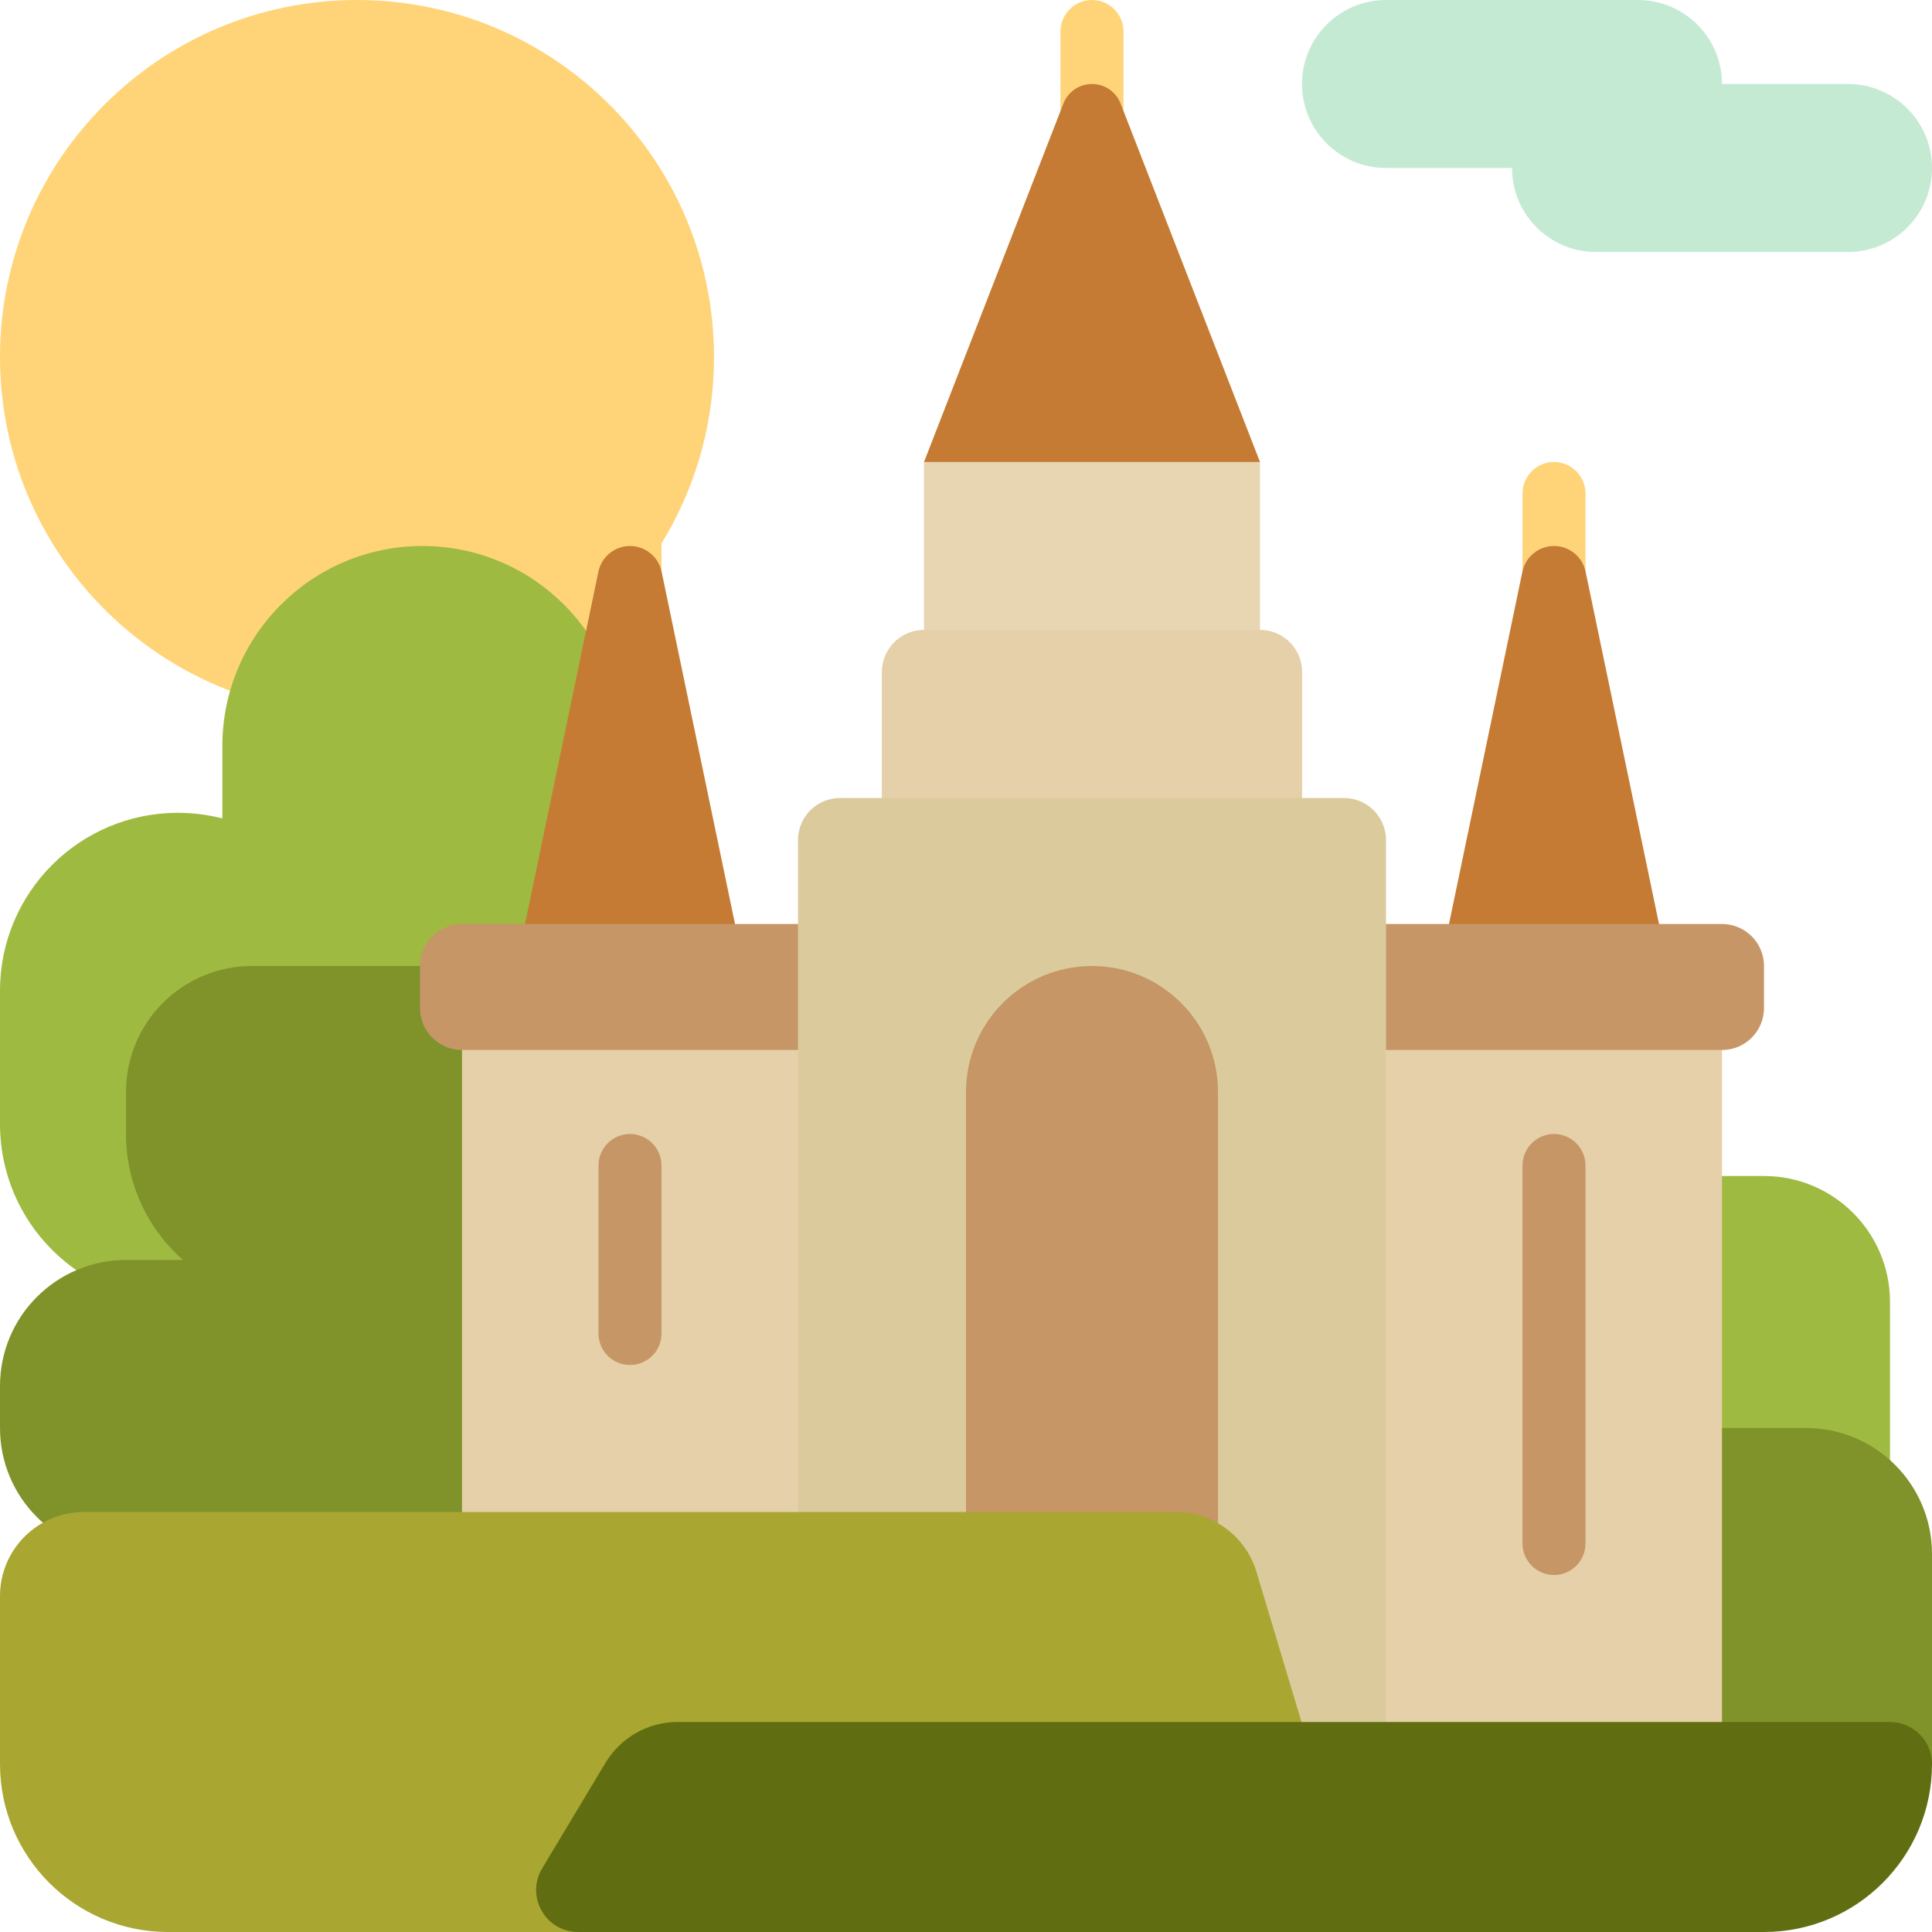   <svg
    id="Layer_1"
    height="400px"
    width="400px"
    version="1.1"
    xmlns="http://www.w3.org/2000/svg"
    xmlns:xlink="http://www.w3.org/1999/xlink"
    viewBox="0 0 512 512"
    xml:space="preserve"
  >
    <g>
      <path
        fill =" transparent"
        d="M445.217,489.739H66.783c-24.588,0-44.522-19.934-44.522-44.522V66.783
	c0-24.588,19.933-44.522,44.522-44.522h378.435c24.588,0,44.522,19.933,44.522,44.522v378.435
	C489.739,469.806,469.806,489.739,445.217,489.739z"
      />
      <g>
        <path
          fill =" #c5ead4"
          d="M512,44.522L512,44.522c0,12.295-9.966,22.261-22.261,22.261h-66.783
	c-12.295,0-22.261-9.966-22.261-22.261h-33.391c-12.295,0-22.261-9.966-22.261-22.261l0,0C345.043,9.966,355.01,0,367.304,0h66.783
	c12.295,0,22.261,9.966,22.261,22.261l0,0h33.391C502.034,22.261,512,32.227,512,44.522z"
        />
        <path
          fill =" #ffd479"
          d="M189.217,94.609c0,52.251-42.358,94.609-94.609,94.609S0,146.859,0,94.609S42.358,0,94.609,0
	S189.217,42.358,189.217,94.609z"
        />
      </g>
      <path
        fill =" #ffd479"
        d="M297.739,8.348V64c0,4.61-3.738,8.348-8.348,8.348s-8.348-3.738-8.348-8.348V8.348
	c0-4.61,3.738-8.348,8.348-8.348S297.739,3.738,297.739,8.348z M166.957,122.435c-4.61,0-8.348,3.738-8.348,8.348v44.522
	c0,4.61,3.738,8.348,8.348,8.348s8.348-3.738,8.348-8.348v-44.522C175.304,126.172,171.567,122.435,166.957,122.435z
	 M411.826,122.435c-4.61,0-8.348,3.738-8.348,8.348v44.522c0,4.61,3.738,8.348,8.348,8.348c4.61,0,8.348-3.738,8.348-8.348v-44.522
	C420.174,126.172,416.436,122.435,411.826,122.435z"
      />
      <path
        fill =" #9fba41"
        d="M500.87,345.043v77.913h-55.652V311.652h22.261C485.92,311.652,500.87,326.601,500.87,345.043z
	 M111.959,144.696L111.959,144.696c-29.29,0-53.033,23.743-53.033,53.033v19.163c-3.767-0.969-7.716-1.485-11.785-1.485l0,0
	C21.106,215.406,0,236.512,0,262.547v35.356c0,26.035,21.106,47.141,47.141,47.141l0,0c19.293,0,35.87-11.596,43.166-28.194
	c6.614,2.963,13.936,4.624,21.652,4.624l0,0c29.29,0,53.033-23.743,53.033-53.033v-70.712
	C164.992,168.439,141.249,144.696,111.959,144.696z"
      />
      <path
        fill =" #7f932a"
        d="M66.783,256h89.043v77.913v77.913H33.391C14.949,411.826,0,396.877,0,378.435v-11.13
	c0-18.442,14.949-33.391,33.391-33.391h15.09c-9.248-8.159-15.09-20.089-15.09-33.391v-11.13C33.391,270.949,48.341,256,66.783,256z
	 M478.609,378.435h-44.522v89.043H512v-55.652C512,393.384,497.051,378.435,478.609,378.435z"
      />
      <path
        fill =" #e8d5b2"
        d="M333.913,166.957c6.147,0,11.13,4.983,11.13,11.13v33.391H233.739v-33.391
	c0-6.147,4.983-11.13,11.13-11.13l0,0v-44.522l0,0c7.127-7.127,16.792-11.13,26.871-11.13h35.301
	c10.079,0,19.744,4.004,26.871,11.13l0,0V166.957L333.913,166.957z"
      />
      <g>
        <path

          fill =" #e6d0a9"
          d="M345.043,178.087v55.652H233.739v-55.652c0-6.147,4.983-11.13,11.13-11.13h89.043
		C340.06,166.957,345.043,171.94,345.043,178.087z"
        />
        <path

          fill =" #e6d0a9"
          d="M456.348,267.13v211.478H122.435V267.13H456.348z"
        />
      </g>
      <path
        fill =" #c69666"
        d="M467.478,256v11.13c0,6.147-4.983,11.13-11.13,11.13H122.435c-6.147,0-11.13-4.983-11.13-11.13V256
	c0-6.147,4.983-11.13,11.13-11.13h16.696l0,0c3.41-6.822,10.382-11.13,18.009-11.13h19.564c7.072,0,13.627,3.711,17.266,9.776
	l0.814,1.355H384l0.813-1.355c3.64-6.065,10.193-9.776,17.266-9.776h19.564c7.627,0,14.599,4.309,18.009,11.13l0,0h16.696
	C462.495,244.87,467.478,249.853,467.478,256z"
      />
      <path
        fill =" #dbcb9c"
        d="M367.304,222.609v256H211.478v-256c0-6.147,4.983-11.13,11.13-11.13h133.565
	C362.321,211.478,367.304,216.461,367.304,222.609z"
      />
      <path
        fill =" #c69666"
        d="M322.783,289.391v189.217H256V289.391C256,270.949,270.949,256,289.391,256l0,0
	C307.833,256,322.783,270.949,322.783,289.391z"
      />
      <path
        fill =" #a9a632"
        d="M332.975,416.56l20.035,66.783c4.284,14.283-6.411,28.658-21.323,28.658H44.522
	C19.933,512,0,492.066,0,467.478v-44.522c0-12.295,9.966-22.261,22.261-22.261h289.391
	C321.483,400.696,330.15,407.143,332.975,416.56z"
      />
      <path
        fill =" #606d11"
        d="M179.561,456.348H500.87c6.147,0,11.13,4.983,11.13,11.13l0,0C512,492.066,492.066,512,467.478,512
	H153.224c-8.652,0-13.995-9.439-9.544-16.857l16.792-27.987C164.494,460.451,171.741,456.348,179.561,456.348z"
      />
      <path
        fill =" #c57b34"
        d="M296.973,27.448l36.94,94.987H244.87l36.94-94.987c1.215-3.127,4.227-5.187,7.582-5.187
	C292.746,22.261,295.758,24.321,296.973,27.448z M166.957,144.696c-4.053,0-7.549,2.843-8.376,6.811l-19.45,93.363h55.652
	l-19.45-93.363C174.505,147.538,171.009,144.696,166.957,144.696z M420.202,151.506c-0.827-3.968-4.323-6.811-8.376-6.811
	s-7.549,2.843-8.376,6.811L384,244.87h55.652L420.202,151.506z"
      />
      <path
        fill =" #c69666"
        d="M175.304,308.87v44.522c0,4.611-3.736,8.348-8.348,8.348s-8.348-3.736-8.348-8.348V308.87
	c0-4.611,3.736-8.348,8.348-8.348S175.304,304.258,175.304,308.87z M411.826,300.522c-4.611,0-8.348,3.736-8.348,8.348v100.174
	c0,4.611,3.736,8.348,8.348,8.348c4.611,0,8.348-3.736,8.348-8.348V308.87C420.174,304.258,416.437,300.522,411.826,300.522z"
      />
    </g>
  </svg>